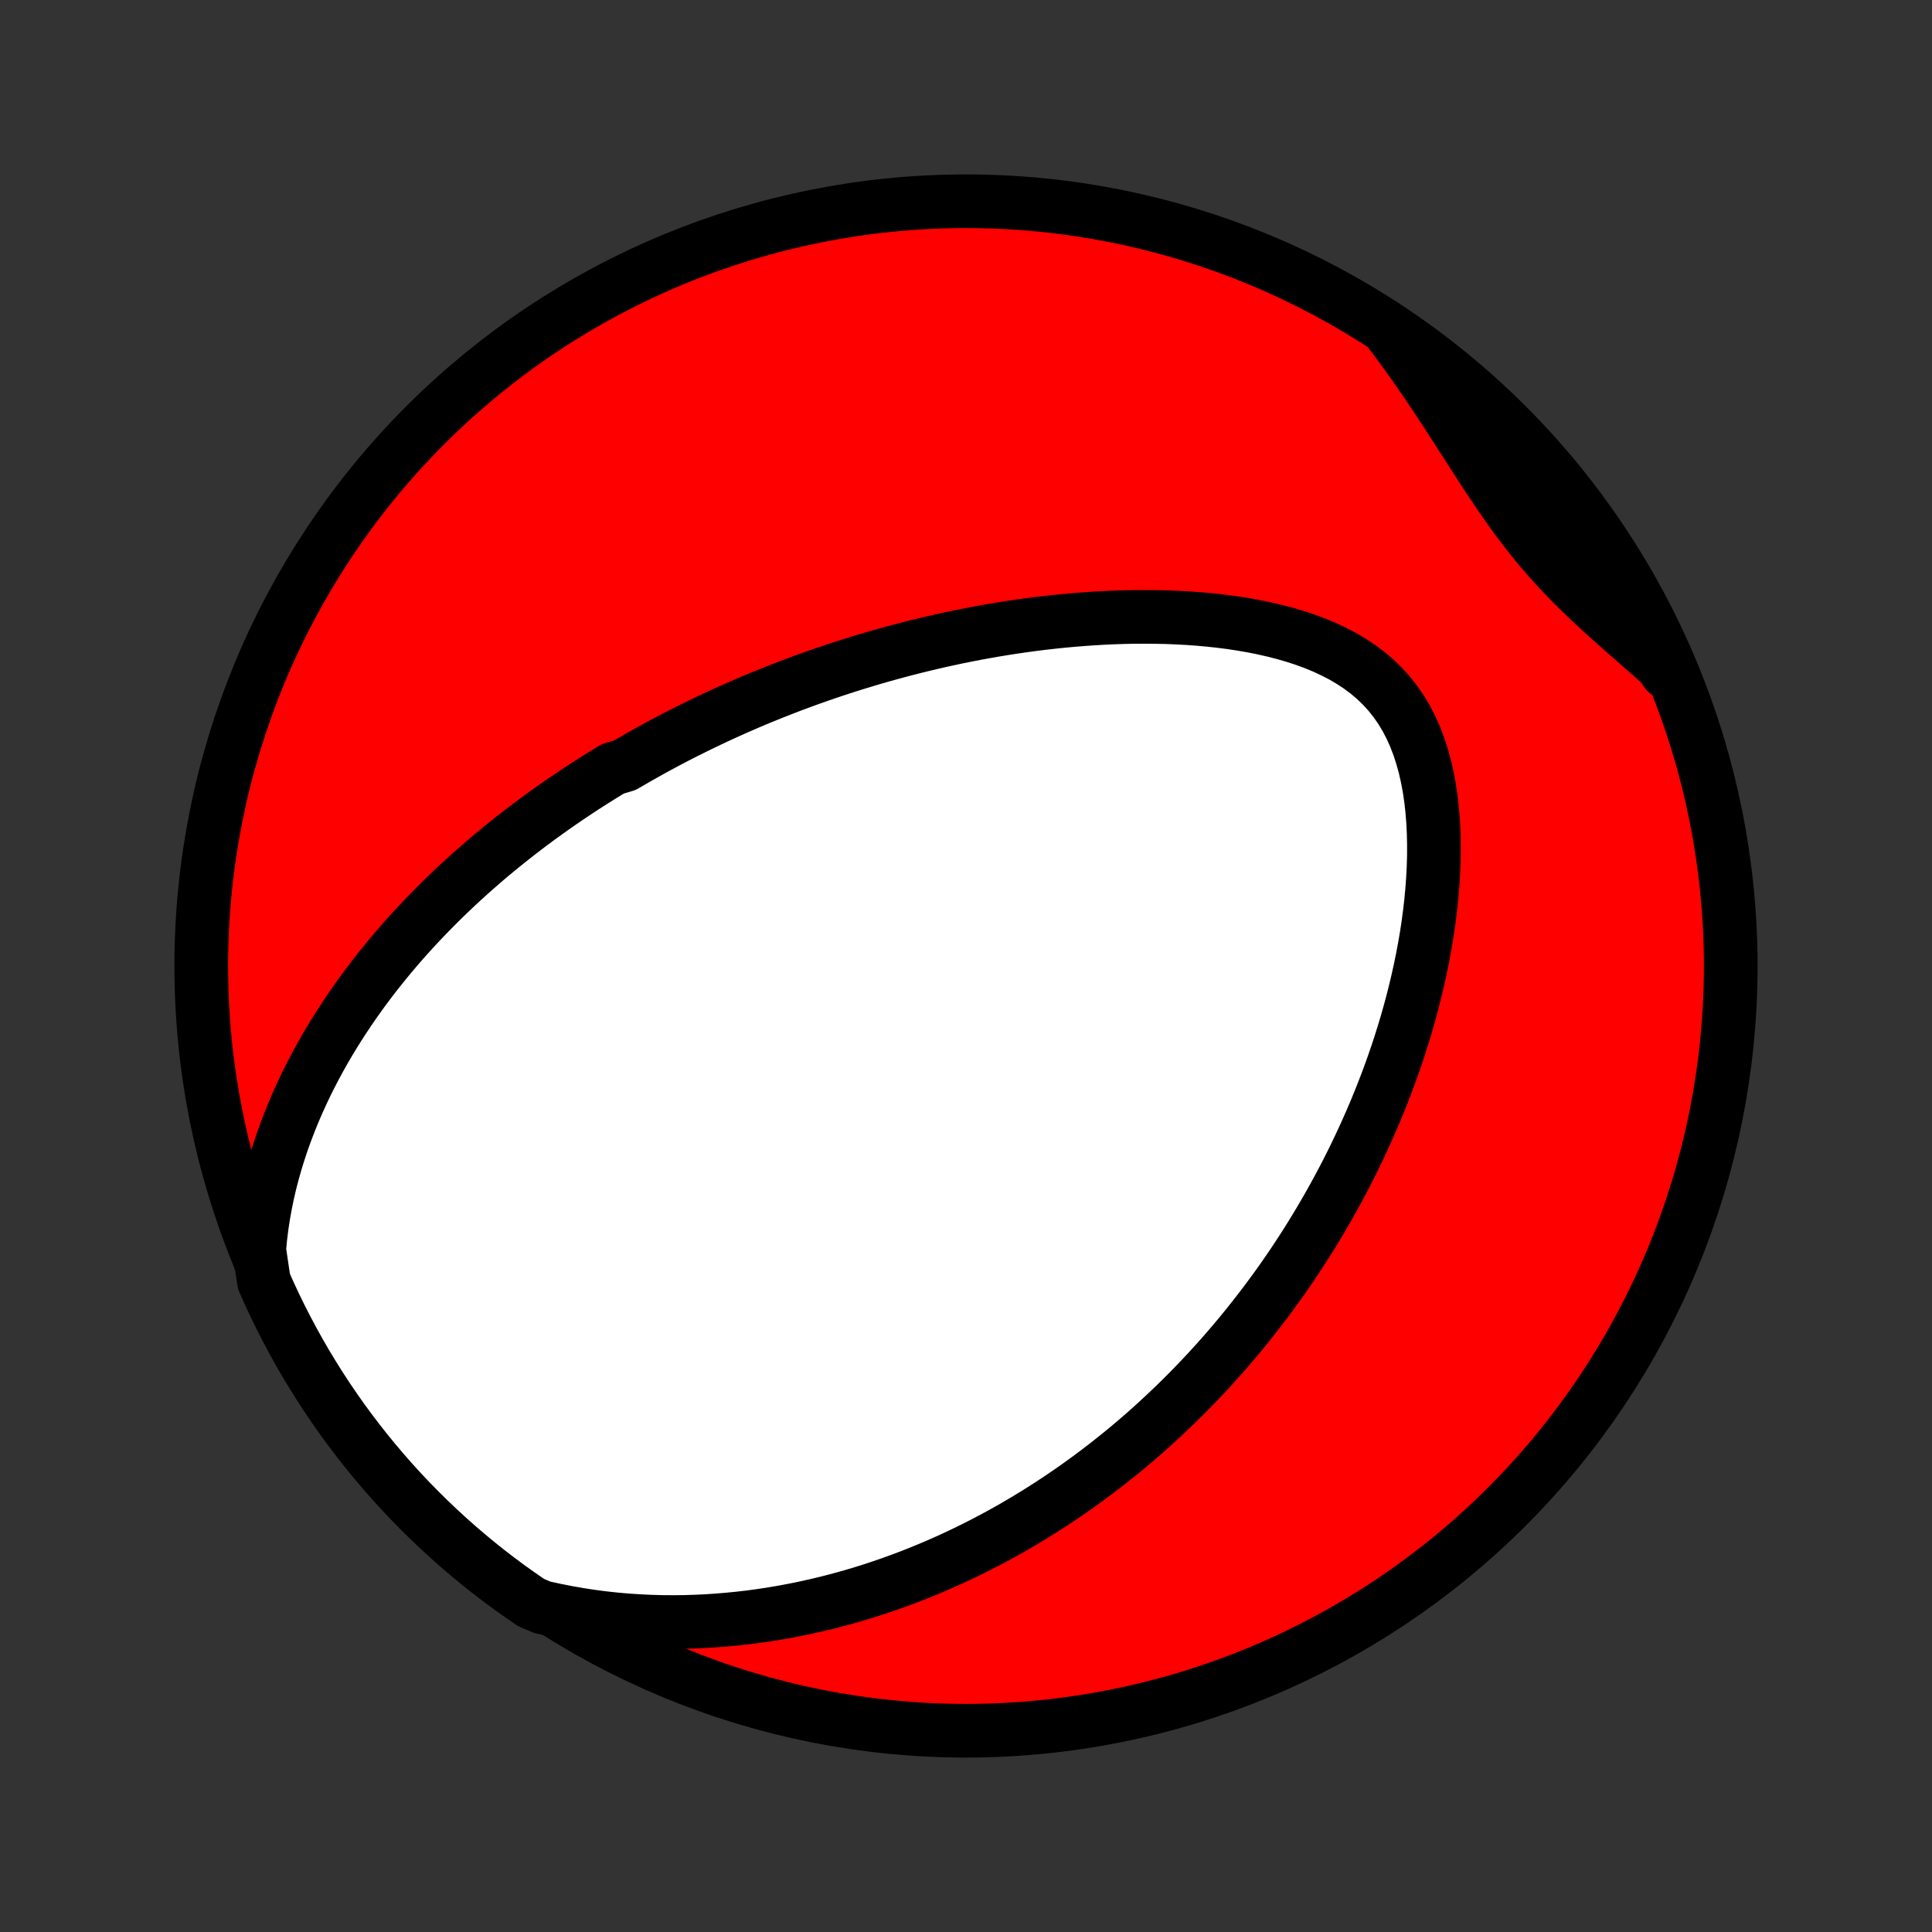 <?xml version="1.0" encoding="utf-8" standalone="no"?>
<!DOCTYPE svg PUBLIC "-//W3C//DTD SVG 1.1//EN"
  "http://www.w3.org/Graphics/SVG/1.1/DTD/svg11.dtd">
<!-- Created with matplotlib (http://matplotlib.org/) -->
<svg height="72pt" version="1.1" viewBox="0 0 72 72" width="72pt" xmlns="http://www.w3.org/2000/svg" xmlns:xlink="http://www.w3.org/1999/xlink">
 <rect x="0" y="0" width="72" height="72" fill="#333333" stroke="none"/>
 <defs>
  <style type="text/css">
*{stroke-linecap:butt;stroke-linejoin:round;}
  </style>
 </defs>
 <g id="figure_1">
  <g id="patch_1">
   <path d="
M0 72
L72 72
L72 0
L0 0
z
" style="fill:none;"/>
  </g>
  <g id="axes_1">
   <g id="PatchCollection_1">
    <defs>
     <path d="
M36 -7.5
C43.558 -7.5 50.808 -10.503 56.153 -15.848
C61.497 -21.192 64.5 -28.442 64.5 -36
C64.5 -43.558 61.497 -50.808 56.153 -56.153
C50.808 -61.497 43.558 -64.5 36 -64.5
C28.442 -64.5 21.192 -61.497 15.848 -56.153
C10.503 -50.808 7.5 -43.558 7.5 -36
C7.5 -28.442 10.503 -21.192 15.848 -15.848
C21.192 -10.503 28.442 -7.5 36 -7.5
z
" id="C0_0_a811fe30f3"/>
     <path d="
M9.66 -25.427
L9.7 -25.86
L9.752 -26.288
L9.816 -26.709
L9.891 -27.124
L9.975 -27.532
L10.069 -27.934
L10.172 -28.329
L10.283 -28.717
L10.402 -29.099
L10.527 -29.474
L10.66 -29.841
L10.799 -30.203
L10.943 -30.558
L11.093 -30.906
L11.248 -31.247
L11.407 -31.583
L11.571 -31.912
L11.738 -32.234
L11.91 -32.551
L12.084 -32.861
L12.262 -33.166
L12.443 -33.464
L12.626 -33.757
L12.812 -34.044
L13 -34.326
L13.19 -34.603
L13.382 -34.874
L13.575 -35.14
L13.771 -35.401
L13.968 -35.658
L14.166 -35.909
L14.365 -36.156
L14.565 -36.399
L14.767 -36.637
L14.969 -36.87
L15.172 -37.1
L15.377 -37.325
L15.581 -37.547
L15.787 -37.764
L15.993 -37.978
L16.2 -38.188
L16.407 -38.395
L16.614 -38.598
L16.823 -38.798
L17.031 -38.995
L17.24 -39.188
L17.45 -39.378
L17.66 -39.566
L17.87 -39.75
L18.08 -39.932
L18.291 -40.111
L18.503 -40.287
L18.715 -40.46
L18.927 -40.631
L19.14 -40.8
L19.353 -40.966
L19.566 -41.13
L19.78 -41.291
L19.995 -41.451
L20.21 -41.608
L20.425 -41.763
L20.641 -41.916
L20.858 -42.068
L21.075 -42.217
L21.293 -42.364
L21.512 -42.51
L21.731 -42.654
L21.951 -42.796
L22.172 -42.936
L22.393 -43.075
L22.616 -43.212
L22.839 -43.348
L23.288 -43.482
L23.515 -43.614
L23.742 -43.746
L23.971 -43.875
L24.2 -44.004
L24.431 -44.131
L24.663 -44.256
L24.896 -44.381
L25.131 -44.504
L25.368 -44.626
L25.605 -44.746
L25.845 -44.865
L26.085 -44.983
L26.328 -45.1
L26.572 -45.216
L26.818 -45.331
L27.066 -45.444
L27.315 -45.556
L27.567 -45.667
L27.82 -45.777
L28.076 -45.886
L28.334 -45.994
L28.594 -46.1
L28.856 -46.205
L29.121 -46.309
L29.388 -46.413
L29.657 -46.514
L29.929 -46.615
L30.204 -46.714
L30.481 -46.812
L30.761 -46.909
L31.044 -47.005
L31.33 -47.099
L31.618 -47.192
L31.91 -47.283
L32.205 -47.373
L32.502 -47.462
L32.803 -47.549
L33.108 -47.634
L33.415 -47.718
L33.726 -47.8
L34.04 -47.881
L34.358 -47.959
L34.679 -48.036
L35.004 -48.111
L35.333 -48.183
L35.665 -48.254
L36.001 -48.322
L36.34 -48.388
L36.683 -48.451
L37.03 -48.512
L37.381 -48.57
L37.735 -48.625
L38.093 -48.678
L38.455 -48.727
L38.82 -48.773
L39.189 -48.815
L39.561 -48.854
L39.937 -48.889
L40.316 -48.92
L40.698 -48.947
L41.084 -48.97
L41.472 -48.988
L41.863 -49.001
L42.257 -49.009
L42.653 -49.011
L43.051 -49.008
L43.451 -49
L43.852 -48.984
L44.255 -48.963
L44.658 -48.934
L45.061 -48.898
L45.464 -48.854
L45.867 -48.803
L46.268 -48.742
L46.667 -48.673
L47.063 -48.594
L47.456 -48.505
L47.844 -48.406
L48.227 -48.295
L48.604 -48.173
L48.973 -48.038
L49.333 -47.89
L49.684 -47.727
L50.024 -47.551
L50.351 -47.359
L50.665 -47.152
L50.965 -46.928
L51.248 -46.688
L51.515 -46.431
L51.764 -46.157
L51.995 -45.866
L52.208 -45.559
L52.403 -45.236
L52.578 -44.898
L52.736 -44.547
L52.876 -44.182
L52.998 -43.806
L53.104 -43.419
L53.194 -43.024
L53.269 -42.62
L53.329 -42.209
L53.375 -41.794
L53.408 -41.373
L53.429 -40.949
L53.438 -40.523
L53.437 -40.095
L53.424 -39.666
L53.402 -39.237
L53.37 -38.809
L53.33 -38.382
L53.281 -37.956
L53.224 -37.532
L53.16 -37.111
L53.088 -36.693
L53.01 -36.279
L52.926 -35.867
L52.835 -35.459
L52.739 -35.056
L52.638 -34.656
L52.532 -34.261
L52.421 -33.871
L52.305 -33.485
L52.185 -33.103
L52.062 -32.727
L51.934 -32.355
L51.803 -31.989
L51.668 -31.627
L51.531 -31.27
L51.39 -30.918
L51.247 -30.571
L51.101 -30.229
L50.952 -29.892
L50.801 -29.559
L50.648 -29.232
L50.493 -28.909
L50.336 -28.591
L50.177 -28.277
L50.016 -27.969
L49.853 -27.664
L49.689 -27.365
L49.524 -27.069
L49.356 -26.778
L49.188 -26.491
L49.018 -26.209
L48.847 -25.93
L48.675 -25.656
L48.501 -25.385
L48.326 -25.118
L48.151 -24.855
L47.974 -24.596
L47.796 -24.34
L47.617 -24.088
L47.437 -23.84
L47.256 -23.595
L47.074 -23.353
L46.891 -23.114
L46.707 -22.879
L46.522 -22.646
L46.337 -22.417
L46.15 -22.19
L45.962 -21.967
L45.773 -21.746
L45.584 -21.528
L45.393 -21.313
L45.201 -21.101
L45.008 -20.89
L44.814 -20.683
L44.619 -20.478
L44.423 -20.275
L44.226 -20.075
L44.028 -19.877
L43.828 -19.681
L43.627 -19.488
L43.425 -19.297
L43.222 -19.108
L43.017 -18.92
L42.811 -18.735
L42.604 -18.552
L42.395 -18.371
L42.185 -18.192
L41.973 -18.015
L41.759 -17.839
L41.544 -17.666
L41.327 -17.494
L41.108 -17.324
L40.888 -17.156
L40.665 -16.989
L40.441 -16.825
L40.215 -16.662
L39.987 -16.5
L39.756 -16.341
L39.524 -16.183
L39.289 -16.027
L39.052 -15.873
L38.812 -15.72
L38.571 -15.569
L38.326 -15.42
L38.079 -15.272
L37.83 -15.127
L37.577 -14.982
L37.322 -14.84
L37.064 -14.7
L36.803 -14.561
L36.538 -14.425
L36.271 -14.29
L36.001 -14.157
L35.727 -14.027
L35.45 -13.898
L35.169 -13.771
L34.884 -13.647
L34.596 -13.525
L34.304 -13.405
L34.009 -13.288
L33.709 -13.173
L33.405 -13.061
L33.097 -12.952
L32.785 -12.845
L32.469 -12.741
L32.148 -12.641
L31.822 -12.543
L31.492 -12.449
L31.158 -12.359
L30.818 -12.272
L30.474 -12.189
L30.125 -12.11
L29.77 -12.035
L29.411 -11.965
L29.047 -11.899
L28.677 -11.838
L28.302 -11.782
L27.922 -11.731
L27.537 -11.687
L27.146 -11.648
L26.75 -11.615
L26.349 -11.588
L25.942 -11.569
L25.53 -11.556
L25.113 -11.551
L24.691 -11.554
L24.264 -11.565
L23.831 -11.585
L23.395 -11.613
L22.953 -11.651
L22.507 -11.699
L22.057 -11.757
L21.604 -11.826
L21.146 -11.906
L20.686 -11.997
L20.207 -12.101
L19.796 -12.276
L19.389 -12.555
L18.987 -12.841
L18.591 -13.135
L18.2 -13.435
L17.814 -13.742
L17.434 -14.057
L17.059 -14.377
L16.69 -14.705
L16.328 -15.038
L15.971 -15.379
L15.62 -15.725
L15.275 -16.078
L14.937 -16.436
L14.605 -16.801
L14.28 -17.172
L13.961 -17.548
L13.649 -17.93
L13.344 -18.317
L13.046 -18.71
L12.754 -19.108
L12.47 -19.511
L12.193 -19.919
L11.923 -20.332
L11.661 -20.75
L11.405 -21.173
L11.158 -21.6
L10.918 -22.031
L10.686 -22.467
L10.461 -22.907
L10.244 -23.351
L10.035 -23.798
L9.834 -24.25
z
" id="C0_1_8cdfc3daab"/>
     <path d="
M51.733 -59.716
L52.023 -59.334
L52.308 -58.947
L52.59 -58.556
L52.868 -58.161
L53.142 -57.763
L53.412 -57.363
L53.679 -56.96
L53.944 -56.556
L54.205 -56.152
L54.465 -55.747
L54.724 -55.344
L54.982 -54.942
L55.24 -54.543
L55.499 -54.148
L55.76 -53.758
L56.023 -53.372
L56.289 -52.993
L56.56 -52.621
L56.835 -52.256
L57.116 -51.899
L57.403 -51.55
L57.696 -51.209
L57.995 -50.875
L58.301 -50.55
L58.612 -50.23
L58.929 -49.918
L59.25 -49.61
L59.575 -49.307
L59.904 -49.008
L60.235 -48.712
L60.568 -48.418
L60.902 -48.125
L61.235 -47.833
L61.568 -47.541
L61.9 -47.248
L62.103 -46.955
L61.899 -47.441
L61.688 -47.895
L61.468 -48.345
L61.241 -48.791
L61.006 -49.234
L60.764 -49.672
L60.514 -50.107
L60.257 -50.537
L59.992 -50.962
L59.719 -51.383
L59.44 -51.8
L59.154 -52.211
L58.86 -52.618
L58.56 -53.02
L58.252 -53.416
L57.938 -53.807
L57.617 -54.193
L57.29 -54.573
L56.956 -54.947
L56.616 -55.316
L56.269 -55.679
L55.916 -56.035
L55.557 -56.386
L55.193 -56.731
L54.822 -57.069
L54.446 -57.401
L54.064 -57.726
L53.676 -58.044
L53.283 -58.356
L52.885 -58.661
L52.482 -58.959
z
" id="C0_2_5e57d4fcc2"/>
    </defs>
    <g clip-path="url(#p1bffca34e9)">
     <use style="fill:#ff0000;stroke:#000000;stroke-width:2.0;" x="0.0" xlink:href="#C0_0_a811fe30f3" y="72.0"/>
    </g>
    <g clip-path="url(#p1bffca34e9)">
     <use style="fill:#ffffff;stroke:#000000;stroke-width:2.0;" x="0.0" xlink:href="#C0_1_8cdfc3daab" y="72.0"/>
    </g>
    <g clip-path="url(#p1bffca34e9)">
     <use style="fill:#ffffff;stroke:#000000;stroke-width:2.0;" x="0.0" xlink:href="#C0_2_5e57d4fcc2" y="72.0"/>
    </g>
   </g>
  </g>
 </g>
 <defs>
  <clipPath id="p1bffca34e9">
   <rect height="72.0" width="72.0" x="0.0" y="0.0"/>
  </clipPath>
 </defs>
</svg>
